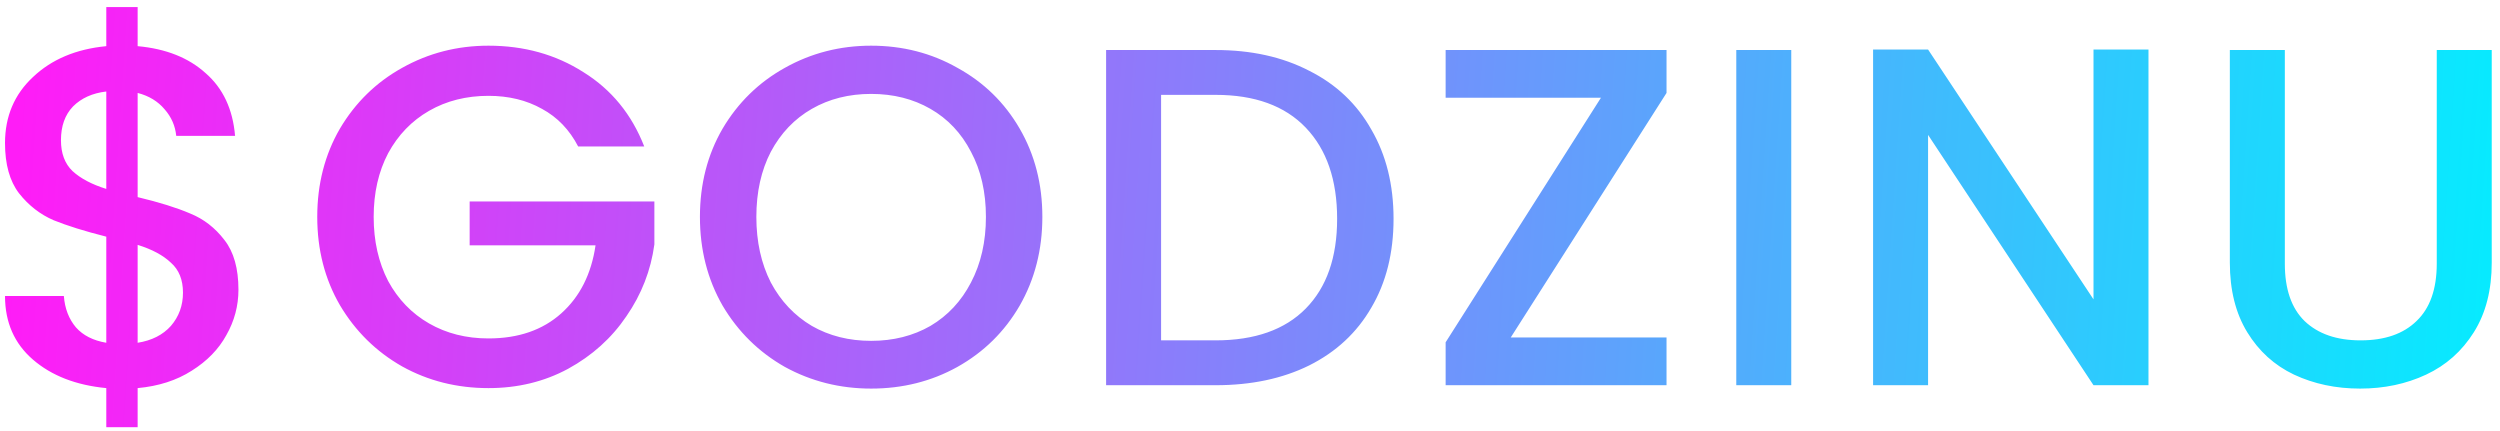 <svg width="209" height="36" viewBox="0 0 209 36" fill="none" xmlns="http://www.w3.org/2000/svg">
<path d="M19.934 24.221C19.934 25.565 19.598 26.828 18.926 28.011C18.281 29.194 17.313 30.188 16.023 30.994C14.76 31.801 13.255 32.285 11.507 32.446V35.712H8.886V32.446C6.36 32.204 4.317 31.411 2.758 30.067C1.199 28.723 0.419 26.949 0.419 24.745H5.338C5.419 25.793 5.755 26.667 6.346 27.366C6.938 28.038 7.784 28.468 8.886 28.656V19.785C7.085 19.328 5.621 18.872 4.492 18.415C3.363 17.931 2.395 17.178 1.588 16.157C0.809 15.135 0.419 13.738 0.419 11.963C0.419 9.732 1.199 7.891 2.758 6.44C4.317 4.961 6.36 4.101 8.886 3.859V0.593H11.507V3.859C13.873 4.074 15.768 4.827 17.192 6.117C18.644 7.38 19.464 9.128 19.652 11.359H14.733C14.652 10.525 14.33 9.786 13.765 9.141C13.201 8.469 12.448 8.012 11.507 7.77V16.479C13.308 16.909 14.773 17.366 15.902 17.85C17.031 18.307 17.985 19.046 18.765 20.068C19.544 21.062 19.934 22.447 19.934 24.221ZM5.096 11.722C5.096 12.824 5.419 13.684 6.064 14.302C6.736 14.92 7.677 15.418 8.886 15.794V7.649C7.731 7.784 6.803 8.2 6.104 8.899C5.432 9.598 5.096 10.539 5.096 11.722ZM11.507 28.656C12.69 28.468 13.617 27.997 14.289 27.245C14.961 26.465 15.297 25.538 15.297 24.463C15.297 23.387 14.961 22.554 14.289 21.963C13.644 21.345 12.717 20.847 11.507 20.471V28.656ZM48.335 12.246C47.609 10.848 46.602 9.8 45.311 9.101C44.021 8.375 42.529 8.012 40.836 8.012C38.981 8.012 37.328 8.429 35.876 9.262C34.425 10.095 33.282 11.278 32.449 12.81C31.643 14.342 31.239 16.116 31.239 18.132C31.239 20.148 31.643 21.936 32.449 23.495C33.282 25.027 34.425 26.21 35.876 27.043C37.328 27.876 38.981 28.293 40.836 28.293C43.336 28.293 45.365 27.594 46.924 26.196C48.483 24.799 49.437 22.904 49.787 20.511H39.263V16.842H54.706V20.431C54.41 22.608 53.631 24.61 52.367 26.438C51.131 28.266 49.505 29.731 47.489 30.833C45.499 31.908 43.282 32.446 40.836 32.446C38.202 32.446 35.796 31.841 33.618 30.632C31.441 29.395 29.707 27.688 28.417 25.511C27.154 23.334 26.522 20.874 26.522 18.132C26.522 15.391 27.154 12.931 28.417 10.754C29.707 8.576 31.441 6.883 33.618 5.673C35.823 4.437 38.228 3.819 40.836 3.819C43.819 3.819 46.467 4.558 48.779 6.036C51.117 7.488 52.811 9.558 53.859 12.246H48.335ZM72.827 32.486C70.22 32.486 67.814 31.881 65.61 30.672C63.433 29.436 61.699 27.729 60.409 25.551C59.145 23.347 58.514 20.874 58.514 18.132C58.514 15.391 59.145 12.931 60.409 10.754C61.699 8.576 63.433 6.883 65.61 5.673C67.814 4.437 70.22 3.819 72.827 3.819C75.462 3.819 77.867 4.437 80.044 5.673C82.249 6.883 83.983 8.576 85.246 10.754C86.509 12.931 87.141 15.391 87.141 18.132C87.141 20.874 86.509 23.347 85.246 25.551C83.983 27.729 82.249 29.436 80.044 30.672C77.867 31.881 75.462 32.486 72.827 32.486ZM72.827 28.495C74.682 28.495 76.335 28.078 77.787 27.245C79.238 26.385 80.367 25.175 81.174 23.616C82.007 22.03 82.423 20.202 82.423 18.132C82.423 16.063 82.007 14.248 81.174 12.689C80.367 11.13 79.238 9.934 77.787 9.101C76.335 8.267 74.682 7.851 72.827 7.851C70.972 7.851 69.319 8.267 67.868 9.101C66.416 9.934 65.274 11.13 64.441 12.689C63.634 14.248 63.231 16.063 63.231 18.132C63.231 20.202 63.634 22.03 64.441 23.616C65.274 25.175 66.416 26.385 67.868 27.245C69.319 28.078 70.972 28.495 72.827 28.495ZM101.623 4.182C104.607 4.182 107.214 4.76 109.445 5.915C111.703 7.044 113.437 8.684 114.646 10.834C115.883 12.958 116.501 15.444 116.501 18.294C116.501 21.143 115.883 23.616 114.646 25.713C113.437 27.809 111.703 29.422 109.445 30.551C107.214 31.653 104.607 32.204 101.623 32.204H92.47V4.182H101.623ZM101.623 28.454C104.902 28.454 107.416 27.567 109.163 25.793C110.91 24.019 111.784 21.519 111.784 18.294C111.784 15.041 110.91 12.501 109.163 10.673C107.416 8.845 104.902 7.931 101.623 7.931H97.067V28.454H101.623ZM126.298 28.212H139.322V32.204H120.855V28.616L133.838 8.173H120.855V4.182H139.322V7.77L126.298 28.212ZM149.749 4.182V32.204H145.153V4.182H149.749ZM179.613 32.204H175.017L161.187 11.278V32.204H156.59V4.141H161.187L175.017 25.027V4.141H179.613V32.204ZM191.012 4.182V22.043C191.012 24.167 191.563 25.766 192.665 26.841C193.794 27.917 195.353 28.454 197.342 28.454C199.358 28.454 200.917 27.917 202.019 26.841C203.148 25.766 203.713 24.167 203.713 22.043V4.182H208.309V21.963C208.309 24.248 207.812 26.183 206.817 27.769C205.823 29.355 204.492 30.538 202.826 31.317C201.159 32.097 199.318 32.486 197.302 32.486C195.286 32.486 193.444 32.097 191.778 31.317C190.138 30.538 188.835 29.355 187.867 27.769C186.899 26.183 186.415 24.248 186.415 21.963V4.182H191.012Z" fill="url(#paint0_linear_124_495)"/>
<defs>
<linearGradient id="paint0_linear_124_495" x1="2.318" y1="-2.612" x2="214.433" y2="11.42" gradientUnits="userSpaceOnUse">
<stop stop-color="#FF1CF7"/>
<stop offset="1" stop-color="#00F0FF"/>
</linearGradient>
</defs>
</svg>
